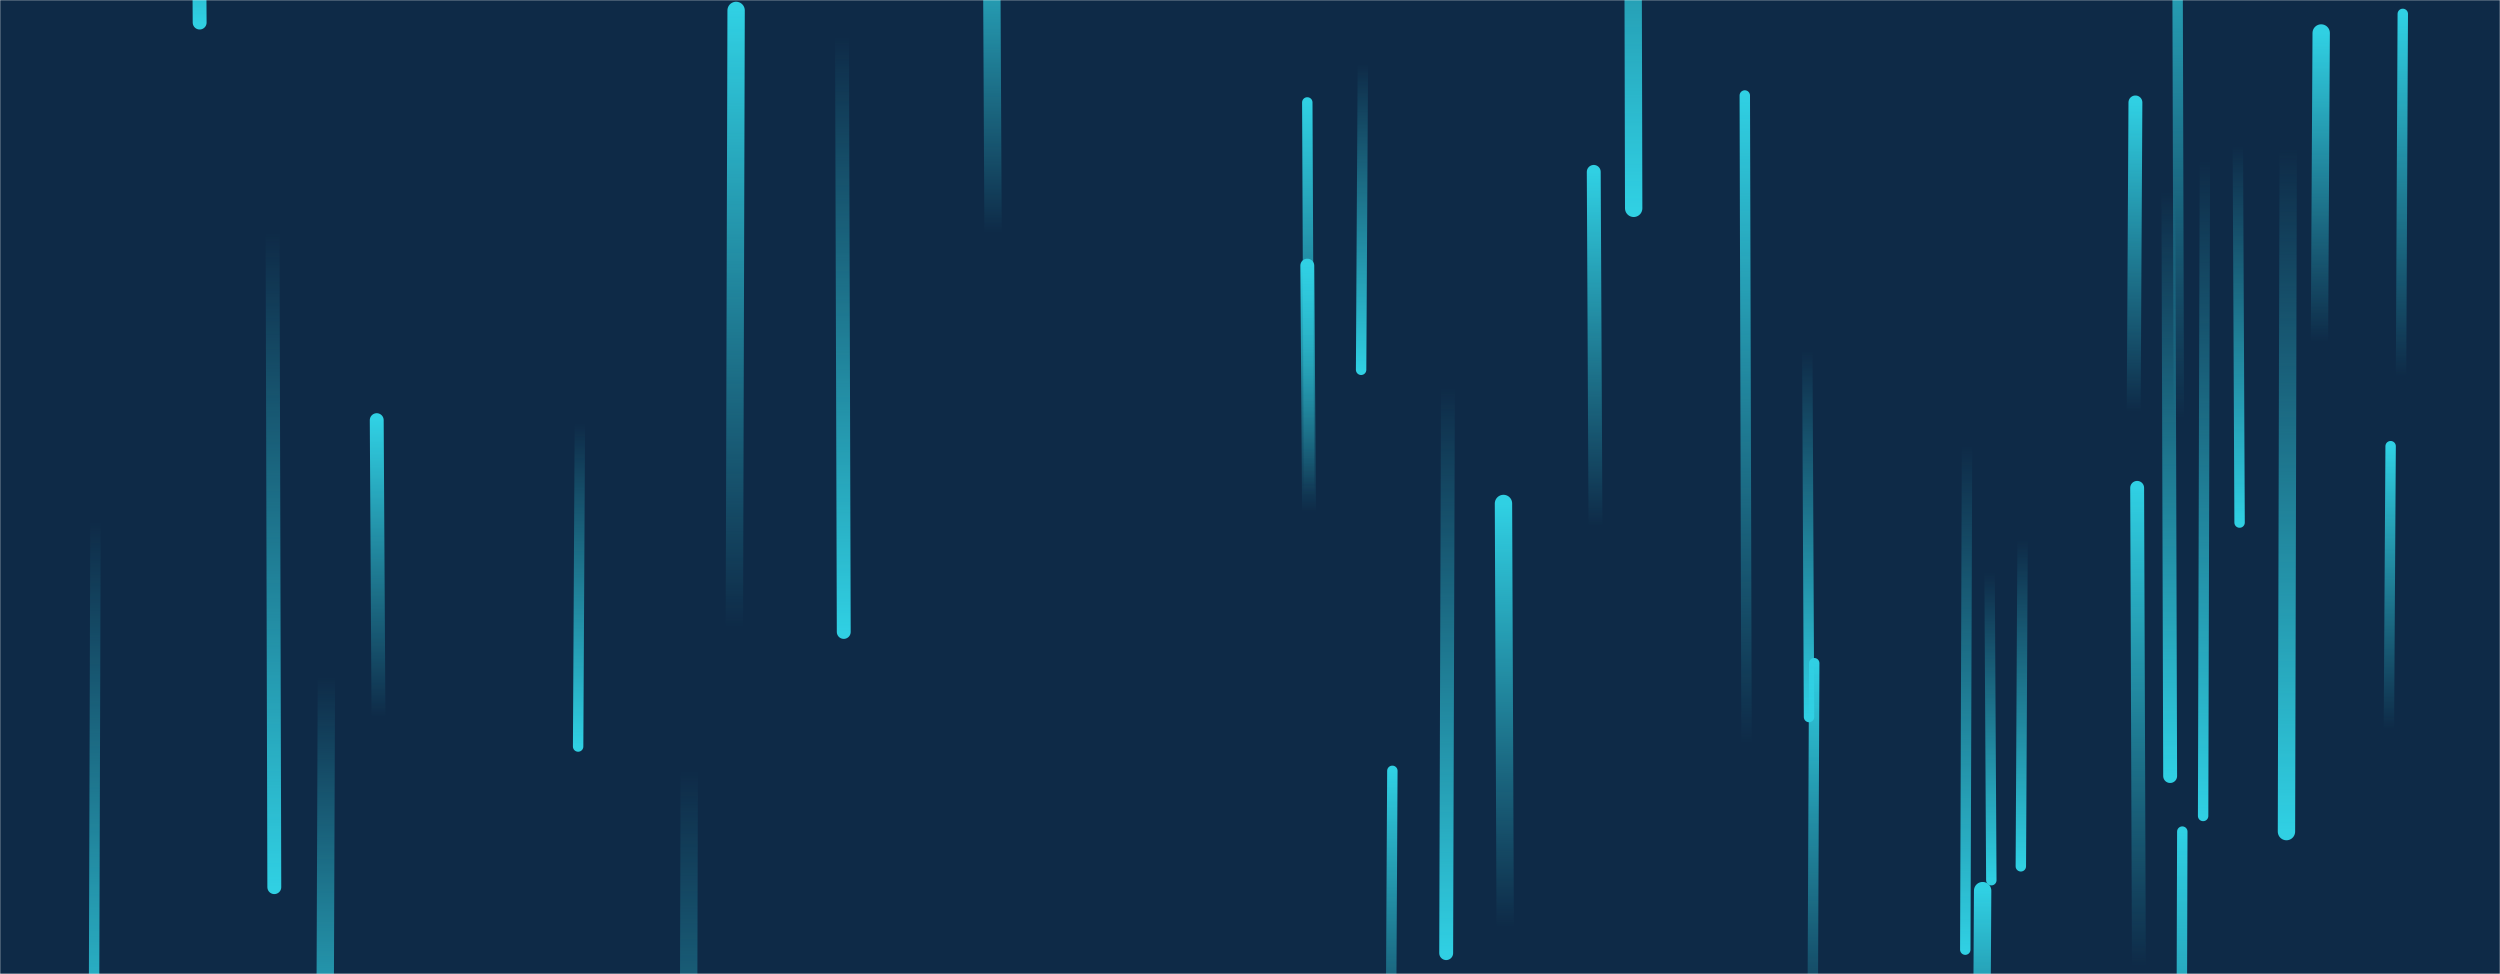 <svg xmlns="http://www.w3.org/2000/svg" version="1.1" xmlns:xlink="http://www.w3.org/1999/xlink" xmlns:svgjs="http://svgjs.com/svgjs" width="1440" height="561" preserveAspectRatio="none" viewBox="0 0 1440 561"><g mask="url(&quot;#SvgjsMask1006&quot;)" fill="none"><rect width="1440" height="561" x="0" y="0" fill="#0e2a47"></rect><path d="M334 244L333 430" stroke-width="6" stroke="url(#SvgjsLinearGradient1007)" stroke-linecap="round" class="Down"></path><path d="M785 37L784 213" stroke-width="6" stroke="url(#SvgjsLinearGradient1007)" stroke-linecap="round" class="Down"></path><path d="M1255 241L1254 -112" stroke-width="6" stroke="url(#SvgjsLinearGradient1008)" stroke-linecap="round" class="Up"></path><path d="M754 295L753 153" stroke-width="8" stroke="url(#SvgjsLinearGradient1008)" stroke-linecap="round" class="Up"></path><path d="M397 444L396 833" stroke-width="10" stroke="url(#SvgjsLinearGradient1007)" stroke-linecap="round" class="Down"></path><path d="M1232 556L1231 281" stroke-width="8" stroke="url(#SvgjsLinearGradient1008)" stroke-linecap="round" class="Up"></path><path d="M218 413L217 242" stroke-width="8" stroke="url(#SvgjsLinearGradient1008)" stroke-linecap="round" class="Up"></path><path d="M1142 513L1141 685" stroke-width="10" stroke="url(#SvgjsLinearGradient1008)" stroke-linecap="round" class="Up"></path><path d="M754 285L753 59" stroke-width="6" stroke="url(#SvgjsLinearGradient1008)" stroke-linecap="round" class="Up"></path><path d="M55 301L54 628" stroke-width="6" stroke="url(#SvgjsLinearGradient1007)" stroke-linecap="round" class="Down"></path><path d="M1318 85L1317 479" stroke-width="10" stroke="url(#SvgjsLinearGradient1007)" stroke-linecap="round" class="Down"></path><path d="M802 444L801 628" stroke-width="6" stroke="url(#SvgjsLinearGradient1008)" stroke-linecap="round" class="Up"></path><path d="M1257 479L1256 833" stroke-width="6" stroke="url(#SvgjsLinearGradient1008)" stroke-linecap="round" class="Up"></path><path d="M1384 8L1383 217" stroke-width="6" stroke="url(#SvgjsLinearGradient1008)" stroke-linecap="round" class="Up"></path><path d="M867 534L866 290" stroke-width="10" stroke="url(#SvgjsLinearGradient1008)" stroke-linecap="round" class="Up"></path><path d="M424 6L423 361" stroke-width="10" stroke="url(#SvgjsLinearGradient1008)" stroke-linecap="round" class="Up"></path><path d="M1250 447L1249 111" stroke-width="8" stroke="url(#SvgjsLinearGradient1007)" stroke-linecap="round" class="Down"></path><path d="M188 390L187 655" stroke-width="10" stroke="url(#SvgjsLinearGradient1007)" stroke-linecap="round" class="Down"></path><path d="M1165 311L1164 499" stroke-width="6" stroke="url(#SvgjsLinearGradient1007)" stroke-linecap="round" class="Down"></path><path d="M1045 382L1044 608" stroke-width="6" stroke="url(#SvgjsLinearGradient1008)" stroke-linecap="round" class="Up"></path><path d="M1230 59L1229 237" stroke-width="8" stroke="url(#SvgjsLinearGradient1008)" stroke-linecap="round" class="Up"></path><path d="M486 364L485 21" stroke-width="8" stroke="url(#SvgjsLinearGradient1007)" stroke-linecap="round" class="Down"></path><path d="M115 13L114 -148" stroke-width="8" stroke="url(#SvgjsLinearGradient1007)" stroke-linecap="round" class="Down"></path><path d="M1290 301L1289 84" stroke-width="6" stroke="url(#SvgjsLinearGradient1007)" stroke-linecap="round" class="Down"></path><path d="M1270 92L1269 470" stroke-width="6" stroke="url(#SvgjsLinearGradient1007)" stroke-linecap="round" class="Down"></path><path d="M1042 413L1041 202" stroke-width="6" stroke="url(#SvgjsLinearGradient1007)" stroke-linecap="round" class="Down"></path><path d="M941 120L940 -299" stroke-width="10" stroke="url(#SvgjsLinearGradient1007)" stroke-linecap="round" class="Down"></path><path d="M834 223L833 549" stroke-width="8" stroke="url(#SvgjsLinearGradient1007)" stroke-linecap="round" class="Down"></path><path d="M1147 507L1146 330" stroke-width="6" stroke="url(#SvgjsLinearGradient1007)" stroke-linecap="round" class="Down"></path><path d="M1133 257L1132 547" stroke-width="6" stroke="url(#SvgjsLinearGradient1007)" stroke-linecap="round" class="Down"></path><path d="M572 134L571 -64" stroke-width="10" stroke="url(#SvgjsLinearGradient1008)" stroke-linecap="round" class="Up"></path><path d="M1377 257L1376 420" stroke-width="6" stroke="url(#SvgjsLinearGradient1008)" stroke-linecap="round" class="Up"></path><path d="M158 511L157 134" stroke-width="8" stroke="url(#SvgjsLinearGradient1007)" stroke-linecap="round" class="Down"></path><path d="M919 303L918 99" stroke-width="8" stroke="url(#SvgjsLinearGradient1008)" stroke-linecap="round" class="Up"></path><path d="M1337 19L1336 197" stroke-width="10" stroke="url(#SvgjsLinearGradient1008)" stroke-linecap="round" class="Up"></path><path d="M1006 428L1005 55" stroke-width="6" stroke="url(#SvgjsLinearGradient1008)" stroke-linecap="round" class="Up"></path></g><defs><mask id="SvgjsMask1006"><rect width="1440" height="561" fill="#ffffff"></rect></mask><linearGradient x1="0%" y1="0%" x2="0%" y2="100%" id="SvgjsLinearGradient1007"><stop stop-color="rgba(48, 208, 227, 0)" offset="0"></stop><stop stop-color="rgba(48, 208, 227, 1)" offset="1"></stop></linearGradient><linearGradient x1="0%" y1="100%" x2="0%" y2="0%" id="SvgjsLinearGradient1008"><stop stop-color="rgba(48, 208, 227, 0)" offset="0"></stop><stop stop-color="rgba(48, 208, 227, 1)" offset="1"></stop></linearGradient></defs></svg>